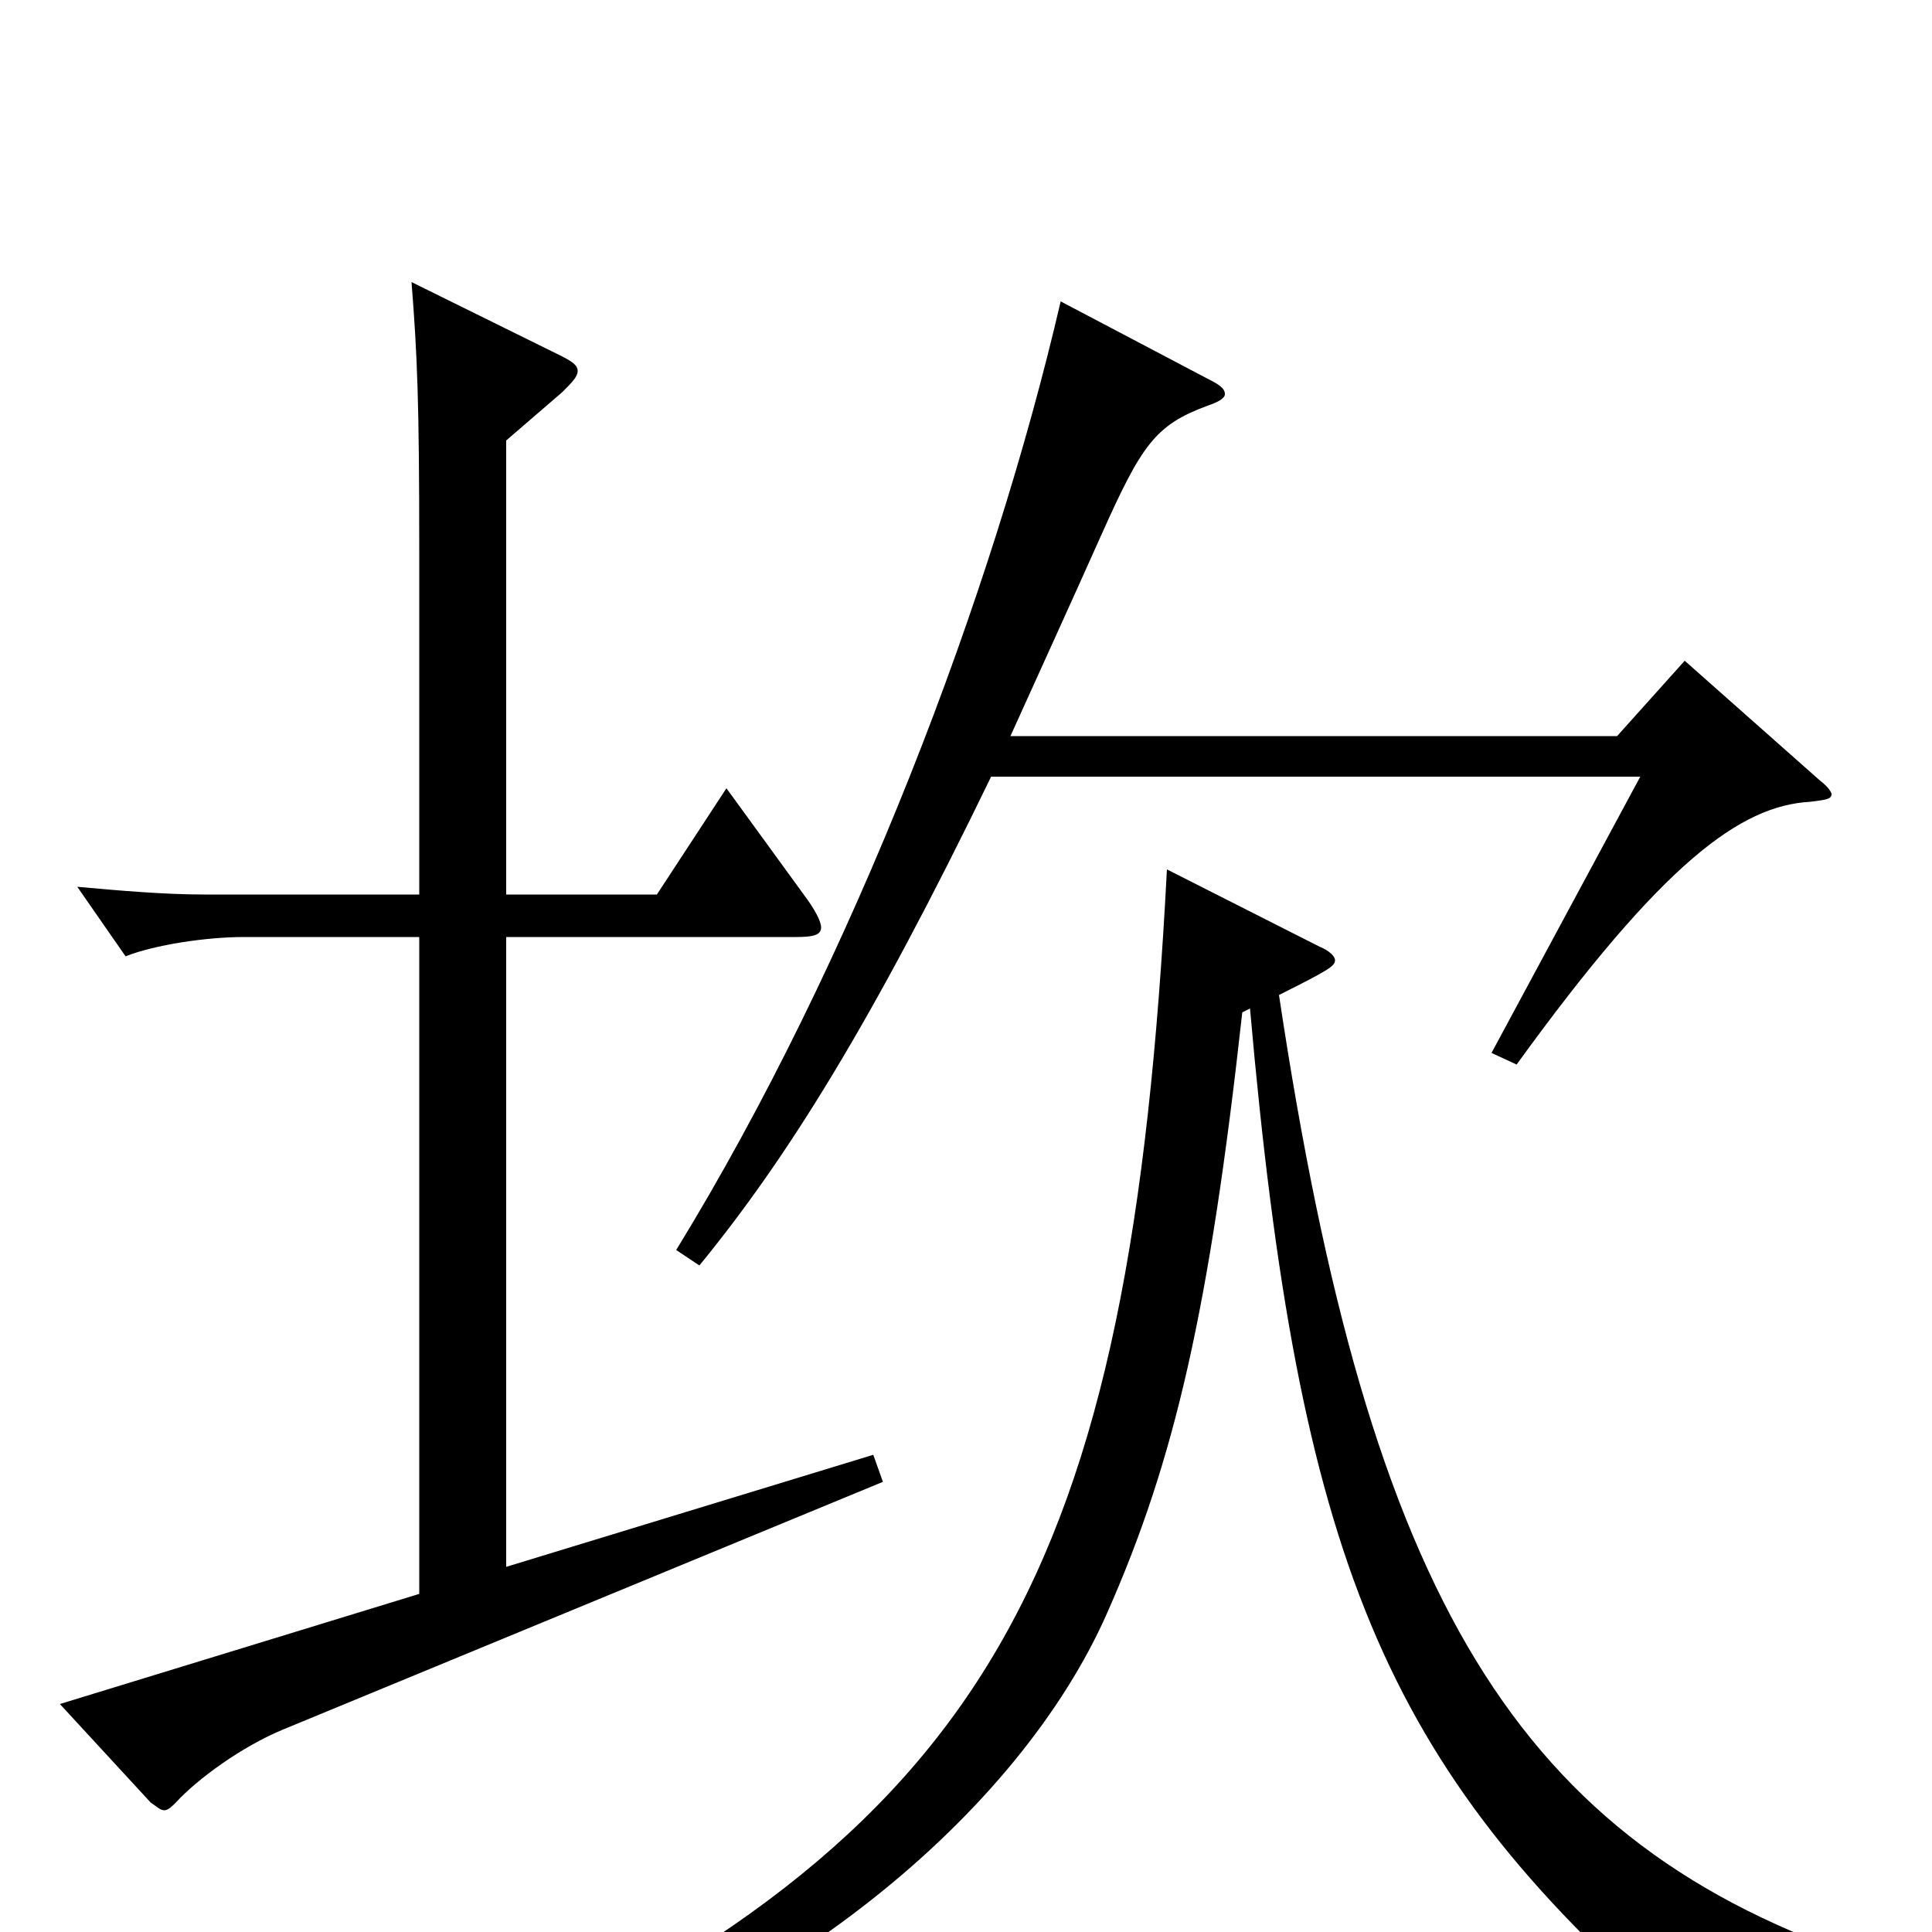 <svg xmlns="http://www.w3.org/2000/svg" viewBox="0 -1000 1000 1000">
	<path fill="#000000" d="M872 -658L837 -619H523C537 -650 553 -685 570 -723C591 -770 598 -780 625 -790C631 -792 634 -794 634 -796C634 -799 631 -801 625 -804L549 -844C514 -693 442 -503 350 -353L362 -345C407 -400 451 -470 513 -598H849L772 -455L785 -449C861 -554 901 -583 937 -585C944 -586 948 -586 948 -589C948 -590 946 -593 942 -596ZM452 -247L262 -189V-515H412C421 -515 425 -516 425 -520C425 -523 422 -529 416 -537L376 -592L340 -537H262V-772L291 -797C296 -802 299 -805 299 -808C299 -811 296 -813 290 -816L213 -854C216 -816 217 -792 217 -716V-537H106C85 -537 62 -539 40 -541L65 -505C80 -511 107 -515 126 -515H217V-175L31 -118L78 -67C81 -65 83 -63 85 -63C87 -63 89 -65 91 -67C102 -79 125 -96 147 -105L457 -233ZM604 -550C585 -185 514 -50 231 78L238 90C404 44 528 -63 573 -165C608 -244 626 -322 643 -476L647 -478C672 -194 716 -86 866 45C870 48 872 50 874 50C876 50 877 48 879 46C889 33 907 25 935 25C945 25 955 26 967 28L968 15C785 -46 709 -172 662 -485C688 -498 691 -500 691 -503C691 -505 688 -508 683 -510Z"/>
</svg>